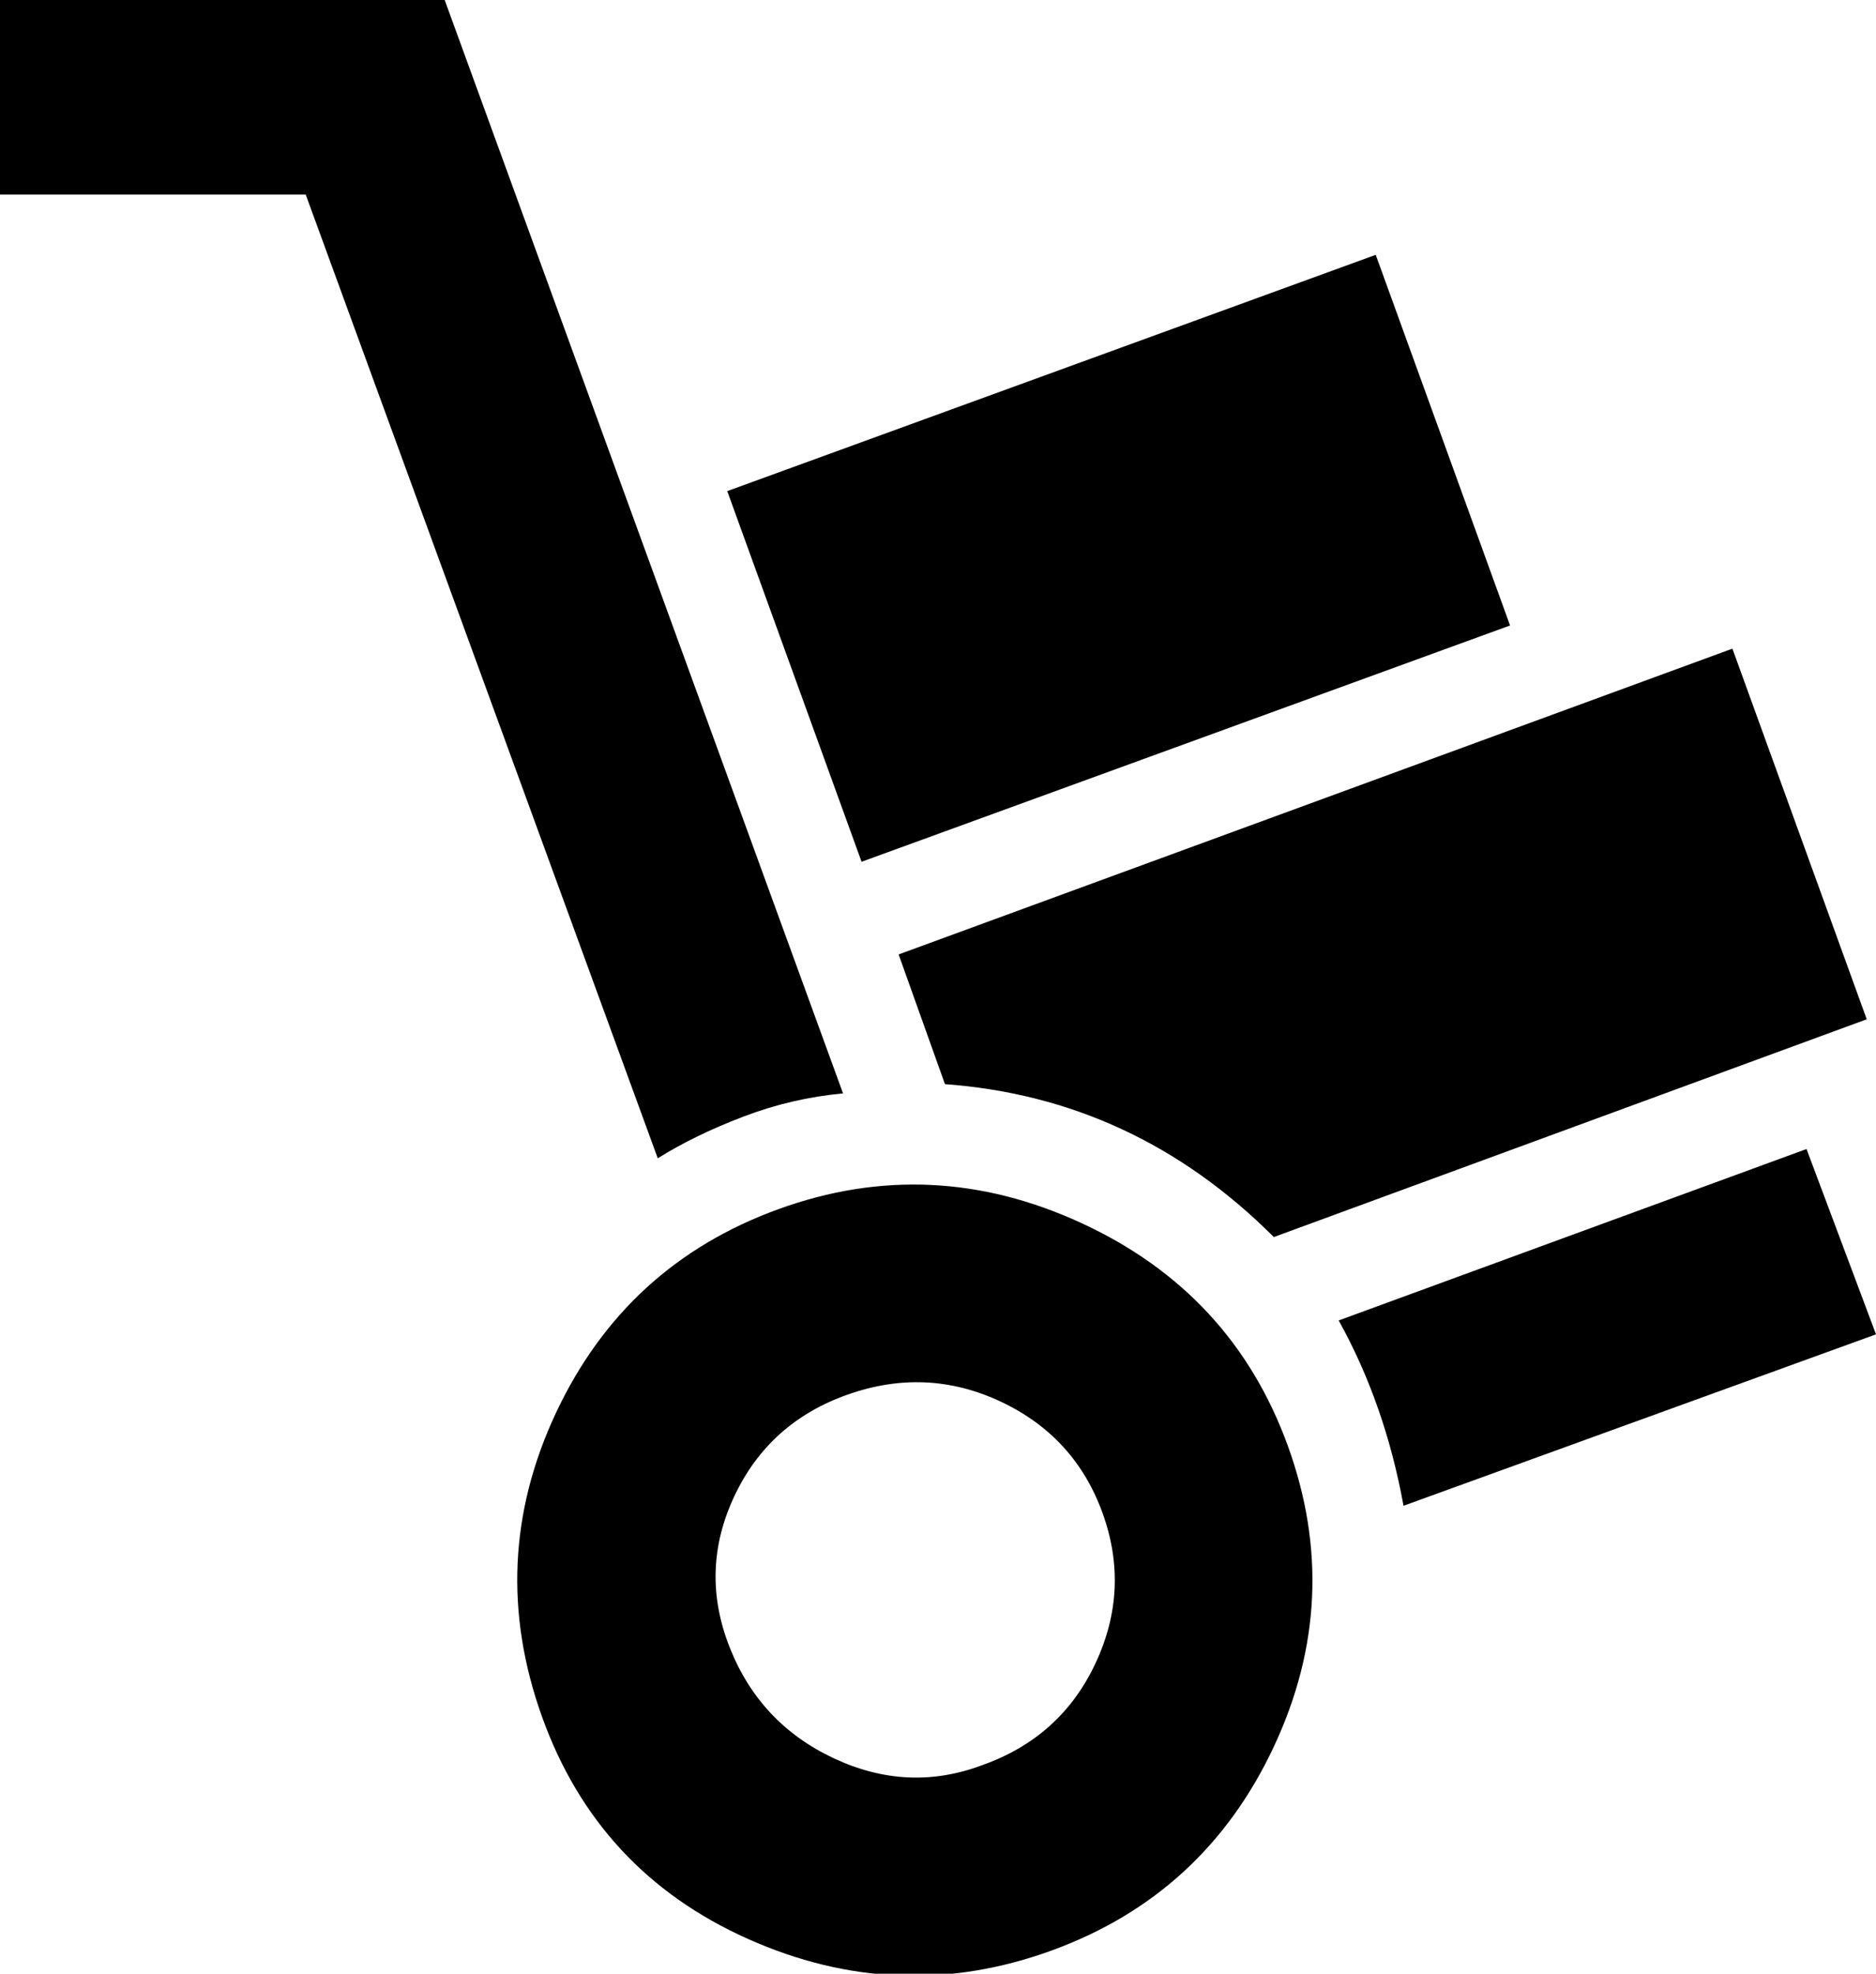 <svg xmlns="http://www.w3.org/2000/svg" viewBox="43 -21 405 426">
      <g transform="scale(1 -1) translate(0 -384)">
        <path d="M255 24Q239 18 223.0 25.5Q207 33 200.5 49.5Q194 66 201.5 82.0Q209 98 226.0 104.0Q243 110 259.0 102.5Q275 95 281.0 78.5Q287 62 279.5 46.0Q272 30 255 24ZM211 144Q178 132 163.0 100.0Q148 68 160.0 34.5Q172 1 204.5 -13.5Q237 -28 270.0 -16.0Q303 -4 318.0 28.0Q333 60 321.0 93.0Q309 126 276.5 141.0Q244 156 211 144ZM340 350 200 299 229 219 369 270ZM433 157 332 120Q337 111 340.5 101.0Q344 91 346 80L448 117ZM417 265 237 199 247 171Q288 168 318 138L446 185ZM43 405V363H109L185 155Q193 160 203.5 164.0Q214 168 225 169L139 405Z" />
      </g>
    </svg>